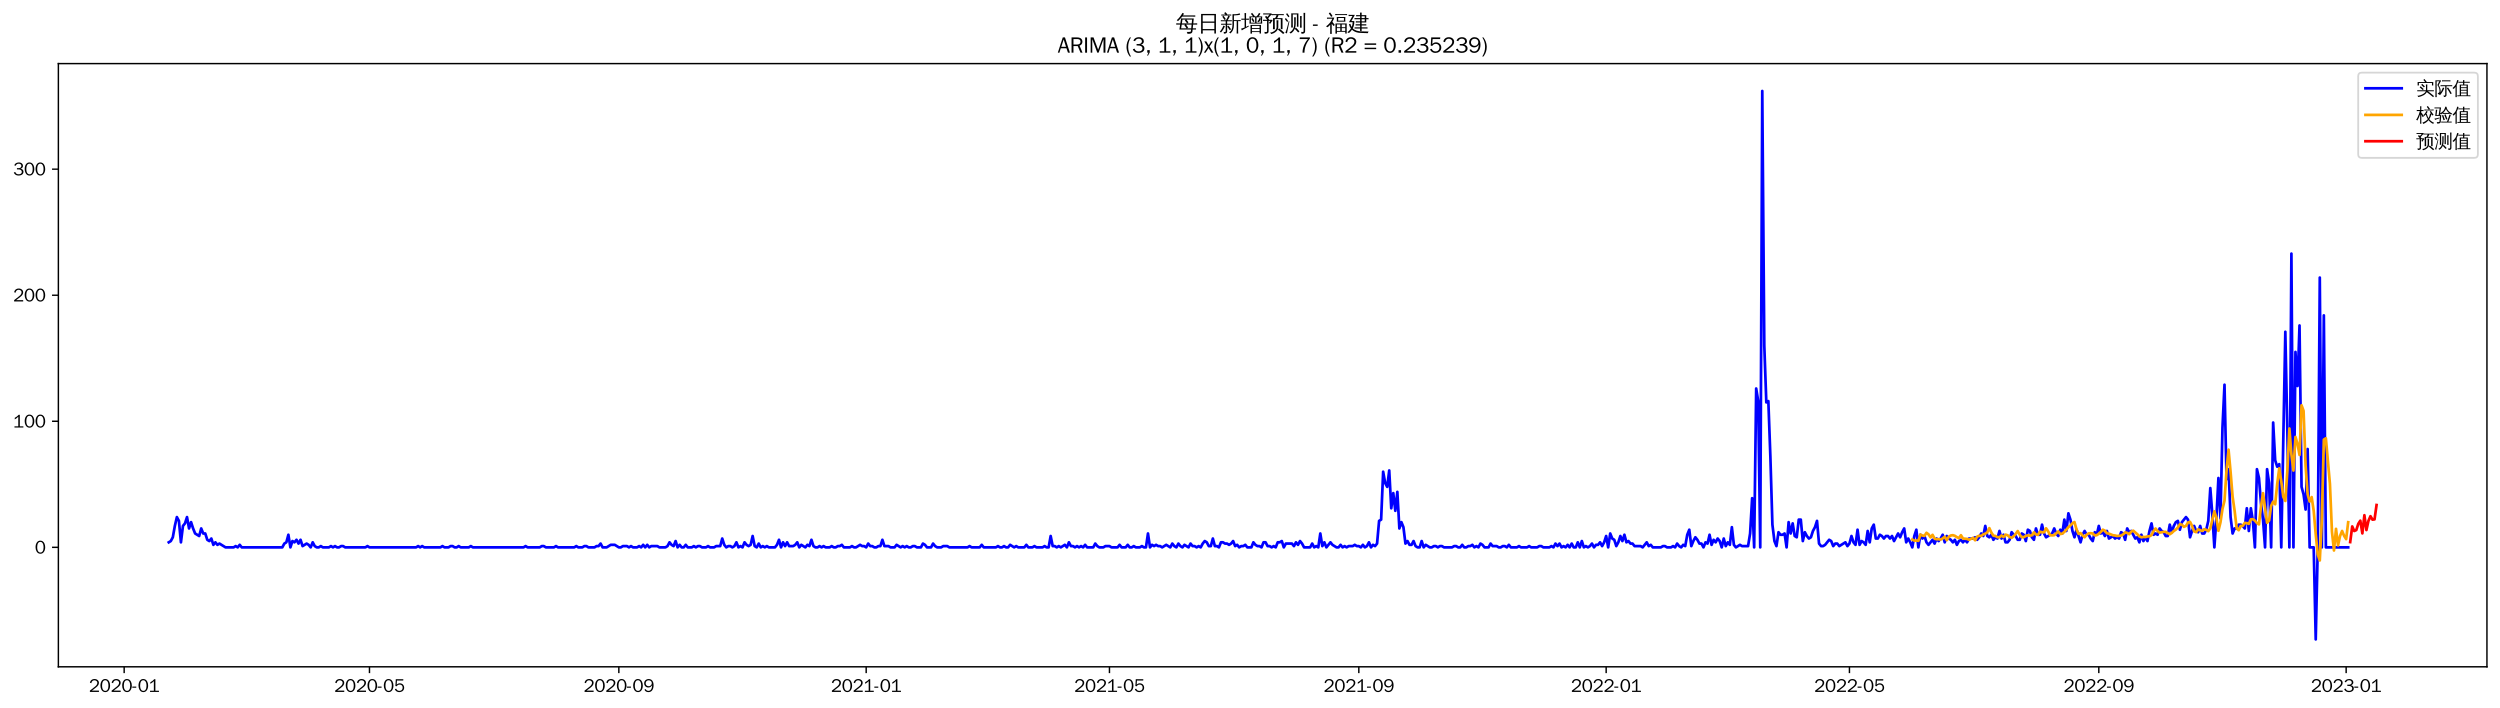 <?xml version="1.0" encoding="utf-8" standalone="no"?>
<!DOCTYPE svg PUBLIC "-//W3C//DTD SVG 1.1//EN"
  "http://www.w3.org/Graphics/SVG/1.1/DTD/svg11.dtd">
<svg xmlns:xlink="http://www.w3.org/1999/xlink" width="1378.591pt" height="390.418pt" viewBox="0 0 1378.591 390.418" xmlns="http://www.w3.org/2000/svg" version="1.1">
 <defs>
  <style type="text/css">*{stroke-linejoin: round; stroke-linecap: butt}</style>
 </defs>
 <g id="figure_1">
  <g id="patch_1">
   <path d="M 0 390.418 
L 1378.591 390.418 
L 1378.591 -0 
L 0 -0 
z
" style="fill: #ffffff"/>
  </g>
  <g id="axes_1">
   <g id="patch_2">
    <path d="M 32.191 367.701 
L 1371.391 367.701 
L 1371.391 35.061 
L 32.191 35.061 
z
" style="fill: #ffffff"/>
   </g>
   <g id="matplotlib.axis_1">
    <g id="xtick_1">
     <g id="line2d_1">
      <defs>
       <path id="m65d2f568ab" d="M 0 0 
L 0 3.5 
" style="stroke: #000000; stroke-width: 0.8"/>
      </defs>
      <g>
       <use xlink:href="#m65d2f568ab" x="68.468" y="367.701" style="stroke: #000000; stroke-width: 0.8"/>
      </g>
     </g>
     <g id="text_1">
      <!-- 2020-01 -->
      <g transform="translate(48.978 381.557)scale(0.1 -0.1)">
       <defs>
        <path id="WenQuanYiZenHei-32" d="M 3488 0 
L 369 0 
L 369 456 
L 2150 1850 
Q 2931 2463 2931 3144 
Q 2931 3619 2488 3863 
Q 2231 4013 1931 4013 
Q 1425 4013 1113 3619 
Q 894 3356 881 3013 
L 369 3169 
Q 531 3981 1213 4300 
Q 1544 4456 1950 4456 
Q 2631 4456 3088 4044 
L 3225 3888 
L 3350 3706 
Q 3481 3444 3481 3144 
Q 3481 2313 2519 1569 
L 1069 456 
L 3488 456 
L 3488 0 
z
" transform="scale(0.016)"/>
        <path id="WenQuanYiZenHei-30" d="M 3581 2175 
Q 3581 1288 3169 638 
Q 2713 -63 1938 -63 
Q 1025 -63 563 831 
Q 256 1425 256 2188 
Q 256 3188 700 3819 
Q 1138 4456 1888 4456 
Q 2863 4456 3306 3500 
Q 3581 2925 3581 2175 
z
M 3019 2100 
Q 3019 3356 2500 3806 
L 2350 3919 
Q 2144 4031 1888 4031 
Q 1100 4031 888 2956 
Q 819 2625 819 2225 
Q 819 1013 1338 569 
Q 1588 356 1938 356 
Q 2675 356 2925 1294 
Q 3019 1663 3019 2100 
z
" transform="scale(0.016)"/>
        <path id="WenQuanYiZenHei-2d" d="M 1363 1444 
L 0 1444 
L 0 1844 
L 1363 1844 
L 1363 1444 
z
" transform="scale(0.016)"/>
        <path id="WenQuanYiZenHei-31" d="M 3556 0 
L 488 0 
L 488 406 
L 1800 406 
L 1800 3725 
Q 1231 3125 588 2788 
L 588 3338 
Q 1456 3781 1931 4388 
L 2331 4388 
L 2331 406 
L 3556 406 
L 3556 0 
z
" transform="scale(0.016)"/>
       </defs>
       <use xlink:href="#WenQuanYiZenHei-32"/>
       <use xlink:href="#WenQuanYiZenHei-30" x="59.961"/>
       <use xlink:href="#WenQuanYiZenHei-32" x="119.922"/>
       <use xlink:href="#WenQuanYiZenHei-30" x="179.883"/>
       <use xlink:href="#WenQuanYiZenHei-2d" x="239.844"/>
       <use xlink:href="#WenQuanYiZenHei-30" x="269.824"/>
       <use xlink:href="#WenQuanYiZenHei-31" x="329.785"/>
      </g>
     </g>
    </g>
    <g id="xtick_2">
     <g id="line2d_2">
      <g>
       <use xlink:href="#m65d2f568ab" x="203.741" y="367.701" style="stroke: #000000; stroke-width: 0.8"/>
      </g>
     </g>
     <g id="text_2">
      <!-- 2020-05 -->
      <g transform="translate(184.251 381.557)scale(0.1 -0.1)">
       <defs>
        <path id="WenQuanYiZenHei-35" d="M 3531 1488 
Q 3531 688 2913 250 
Q 2456 -63 1844 -63 
Q 1175 -63 706 350 
Q 413 613 306 975 
L 781 1131 
Q 1000 538 1569 406 
Q 1706 369 1856 369 
Q 2550 369 2850 869 
Q 3000 1131 3000 1494 
Q 3000 2056 2581 2356 
Q 2319 2538 1969 2538 
Q 1400 2538 1031 2075 
Q 981 2013 938 1938 
L 500 2031 
L 644 4388 
L 3244 4388 
L 3200 3919 
L 1044 3919 
L 950 2500 
Q 1431 2975 2006 2975 
Q 2713 2975 3163 2475 
Q 3531 2063 3531 1488 
z
" transform="scale(0.016)"/>
       </defs>
       <use xlink:href="#WenQuanYiZenHei-32"/>
       <use xlink:href="#WenQuanYiZenHei-30" x="59.961"/>
       <use xlink:href="#WenQuanYiZenHei-32" x="119.922"/>
       <use xlink:href="#WenQuanYiZenHei-30" x="179.883"/>
       <use xlink:href="#WenQuanYiZenHei-2d" x="239.844"/>
       <use xlink:href="#WenQuanYiZenHei-30" x="269.824"/>
       <use xlink:href="#WenQuanYiZenHei-35" x="329.785"/>
      </g>
     </g>
    </g>
    <g id="xtick_3">
     <g id="line2d_3">
      <g>
       <use xlink:href="#m65d2f568ab" x="341.25" y="367.701" style="stroke: #000000; stroke-width: 0.8"/>
      </g>
     </g>
     <g id="text_3">
      <!-- 2020-09 -->
      <g transform="translate(321.76 381.557)scale(0.1 -0.1)">
       <defs>
        <path id="WenQuanYiZenHei-39" d="M 3544 2300 
Q 3544 1163 3019 513 
Q 2563 -63 1775 -63 
Q 956 -63 563 488 
Q 463 631 394 813 
L 838 975 
Q 1025 494 1550 388 
Q 1656 369 1775 369 
Q 2594 369 2900 1325 
Q 3044 1769 3038 2313 
L 3025 2313 
Q 2675 1638 1944 1544 
Q 1844 1531 1744 1531 
Q 1050 1531 625 2031 
Q 294 2419 294 2963 
Q 294 3656 813 4094 
Q 1238 4456 1819 4456 
Q 2988 4456 3381 3363 
Q 3544 2900 3544 2300 
z
M 2925 2994 
Q 2925 3563 2469 3844 
Q 2206 4006 1863 4006 
Q 1275 4006 988 3563 
Q 844 3344 825 3056 
Q 819 3006 819 2956 
Q 819 2413 1269 2131 
Q 1538 1963 1875 1963 
Q 2363 1963 2681 2350 
Q 2925 2638 2925 2994 
z
" transform="scale(0.016)"/>
       </defs>
       <use xlink:href="#WenQuanYiZenHei-32"/>
       <use xlink:href="#WenQuanYiZenHei-30" x="59.961"/>
       <use xlink:href="#WenQuanYiZenHei-32" x="119.922"/>
       <use xlink:href="#WenQuanYiZenHei-30" x="179.883"/>
       <use xlink:href="#WenQuanYiZenHei-2d" x="239.844"/>
       <use xlink:href="#WenQuanYiZenHei-30" x="269.824"/>
       <use xlink:href="#WenQuanYiZenHei-39" x="329.785"/>
      </g>
     </g>
    </g>
    <g id="xtick_4">
     <g id="line2d_4">
      <g>
       <use xlink:href="#m65d2f568ab" x="477.64" y="367.701" style="stroke: #000000; stroke-width: 0.8"/>
      </g>
     </g>
     <g id="text_4">
      <!-- 2021-01 -->
      <g transform="translate(458.151 381.557)scale(0.1 -0.1)">
       <use xlink:href="#WenQuanYiZenHei-32"/>
       <use xlink:href="#WenQuanYiZenHei-30" x="59.961"/>
       <use xlink:href="#WenQuanYiZenHei-32" x="119.922"/>
       <use xlink:href="#WenQuanYiZenHei-31" x="179.883"/>
       <use xlink:href="#WenQuanYiZenHei-2d" x="239.844"/>
       <use xlink:href="#WenQuanYiZenHei-30" x="269.824"/>
       <use xlink:href="#WenQuanYiZenHei-31" x="329.785"/>
      </g>
     </g>
    </g>
    <g id="xtick_5">
     <g id="line2d_5">
      <g>
       <use xlink:href="#m65d2f568ab" x="611.795" y="367.701" style="stroke: #000000; stroke-width: 0.8"/>
      </g>
     </g>
     <g id="text_5">
      <!-- 2021-05 -->
      <g transform="translate(592.305 381.557)scale(0.1 -0.1)">
       <use xlink:href="#WenQuanYiZenHei-32"/>
       <use xlink:href="#WenQuanYiZenHei-30" x="59.961"/>
       <use xlink:href="#WenQuanYiZenHei-32" x="119.922"/>
       <use xlink:href="#WenQuanYiZenHei-31" x="179.883"/>
       <use xlink:href="#WenQuanYiZenHei-2d" x="239.844"/>
       <use xlink:href="#WenQuanYiZenHei-30" x="269.824"/>
       <use xlink:href="#WenQuanYiZenHei-35" x="329.785"/>
      </g>
     </g>
    </g>
    <g id="xtick_6">
     <g id="line2d_6">
      <g>
       <use xlink:href="#m65d2f568ab" x="749.304" y="367.701" style="stroke: #000000; stroke-width: 0.8"/>
      </g>
     </g>
     <g id="text_6">
      <!-- 2021-09 -->
      <g transform="translate(729.814 381.557)scale(0.1 -0.1)">
       <use xlink:href="#WenQuanYiZenHei-32"/>
       <use xlink:href="#WenQuanYiZenHei-30" x="59.961"/>
       <use xlink:href="#WenQuanYiZenHei-32" x="119.922"/>
       <use xlink:href="#WenQuanYiZenHei-31" x="179.883"/>
       <use xlink:href="#WenQuanYiZenHei-2d" x="239.844"/>
       <use xlink:href="#WenQuanYiZenHei-30" x="269.824"/>
       <use xlink:href="#WenQuanYiZenHei-39" x="329.785"/>
      </g>
     </g>
    </g>
    <g id="xtick_7">
     <g id="line2d_7">
      <g>
       <use xlink:href="#m65d2f568ab" x="885.694" y="367.701" style="stroke: #000000; stroke-width: 0.8"/>
      </g>
     </g>
     <g id="text_7">
      <!-- 2022-01 -->
      <g transform="translate(866.205 381.557)scale(0.1 -0.1)">
       <use xlink:href="#WenQuanYiZenHei-32"/>
       <use xlink:href="#WenQuanYiZenHei-30" x="59.961"/>
       <use xlink:href="#WenQuanYiZenHei-32" x="119.922"/>
       <use xlink:href="#WenQuanYiZenHei-32" x="179.883"/>
       <use xlink:href="#WenQuanYiZenHei-2d" x="239.844"/>
       <use xlink:href="#WenQuanYiZenHei-30" x="269.824"/>
       <use xlink:href="#WenQuanYiZenHei-31" x="329.785"/>
      </g>
     </g>
    </g>
    <g id="xtick_8">
     <g id="line2d_8">
      <g>
       <use xlink:href="#m65d2f568ab" x="1019.849" y="367.701" style="stroke: #000000; stroke-width: 0.8"/>
      </g>
     </g>
     <g id="text_8">
      <!-- 2022-05 -->
      <g transform="translate(1000.359 381.557)scale(0.1 -0.1)">
       <use xlink:href="#WenQuanYiZenHei-32"/>
       <use xlink:href="#WenQuanYiZenHei-30" x="59.961"/>
       <use xlink:href="#WenQuanYiZenHei-32" x="119.922"/>
       <use xlink:href="#WenQuanYiZenHei-32" x="179.883"/>
       <use xlink:href="#WenQuanYiZenHei-2d" x="239.844"/>
       <use xlink:href="#WenQuanYiZenHei-30" x="269.824"/>
       <use xlink:href="#WenQuanYiZenHei-35" x="329.785"/>
      </g>
     </g>
    </g>
    <g id="xtick_9">
     <g id="line2d_9">
      <g>
       <use xlink:href="#m65d2f568ab" x="1157.358" y="367.701" style="stroke: #000000; stroke-width: 0.8"/>
      </g>
     </g>
     <g id="text_9">
      <!-- 2022-09 -->
      <g transform="translate(1137.868 381.557)scale(0.1 -0.1)">
       <use xlink:href="#WenQuanYiZenHei-32"/>
       <use xlink:href="#WenQuanYiZenHei-30" x="59.961"/>
       <use xlink:href="#WenQuanYiZenHei-32" x="119.922"/>
       <use xlink:href="#WenQuanYiZenHei-32" x="179.883"/>
       <use xlink:href="#WenQuanYiZenHei-2d" x="239.844"/>
       <use xlink:href="#WenQuanYiZenHei-30" x="269.824"/>
       <use xlink:href="#WenQuanYiZenHei-39" x="329.785"/>
      </g>
     </g>
    </g>
    <g id="xtick_10">
     <g id="line2d_10">
      <g>
       <use xlink:href="#m65d2f568ab" x="1293.749" y="367.701" style="stroke: #000000; stroke-width: 0.8"/>
      </g>
     </g>
     <g id="text_10">
      <!-- 2023-01 -->
      <g transform="translate(1274.259 381.557)scale(0.1 -0.1)">
       <defs>
        <path id="WenQuanYiZenHei-33" d="M 3588 1231 
Q 3588 494 2875 144 
Q 2450 -63 1925 -63 
Q 1044 -63 556 488 
Q 356 706 256 1000 
L 769 1169 
Q 994 375 1913 375 
Q 2631 375 2900 788 
Q 3019 975 3019 1231 
Q 3019 1638 2638 1881 
Q 2325 2081 1613 2069 
L 1338 2069 
L 1338 2494 
Q 1969 2494 2094 2506 
Q 2325 2544 2463 2613 
Q 2763 2756 2844 3100 
Q 2863 3169 2863 3244 
Q 2863 3744 2381 3944 
L 2163 4006 
Q 2056 4025 1931 4025 
Q 1388 4025 1075 3631 
Q 969 3488 906 3313 
L 419 3456 
Q 675 4150 1400 4369 
Q 1669 4456 1975 4456 
Q 2694 4456 3106 4050 
Q 3419 3744 3419 3275 
Q 3419 2813 3025 2513 
Q 2825 2356 2575 2319 
L 2575 2306 
Q 3181 2213 3450 1769 
Q 3588 1525 3588 1231 
z
" transform="scale(0.016)"/>
       </defs>
       <use xlink:href="#WenQuanYiZenHei-32"/>
       <use xlink:href="#WenQuanYiZenHei-30" x="59.961"/>
       <use xlink:href="#WenQuanYiZenHei-32" x="119.922"/>
       <use xlink:href="#WenQuanYiZenHei-33" x="179.883"/>
       <use xlink:href="#WenQuanYiZenHei-2d" x="239.844"/>
       <use xlink:href="#WenQuanYiZenHei-30" x="269.824"/>
       <use xlink:href="#WenQuanYiZenHei-31" x="329.785"/>
      </g>
     </g>
    </g>
   </g>
   <g id="matplotlib.axis_2">
    <g id="ytick_1">
     <g id="line2d_11">
      <defs>
       <path id="m657e021663" d="M 0 0 
L -3.5 0 
" style="stroke: #000000; stroke-width: 0.8"/>
      </defs>
      <g>
       <use xlink:href="#m657e021663" x="32.191" y="301.833" style="stroke: #000000; stroke-width: 0.8"/>
      </g>
     </g>
     <g id="text_11">
      <!-- 0 -->
      <g transform="translate(19.194 305.262)scale(0.1 -0.1)">
       <use xlink:href="#WenQuanYiZenHei-30"/>
      </g>
     </g>
    </g>
    <g id="ytick_2">
     <g id="line2d_12">
      <g>
       <use xlink:href="#m657e021663" x="32.191" y="232.316" style="stroke: #000000; stroke-width: 0.8"/>
      </g>
     </g>
     <g id="text_12">
      <!-- 100 -->
      <g transform="translate(7.2 235.744)scale(0.1 -0.1)">
       <use xlink:href="#WenQuanYiZenHei-31"/>
       <use xlink:href="#WenQuanYiZenHei-30" x="59.961"/>
       <use xlink:href="#WenQuanYiZenHei-30" x="119.922"/>
      </g>
     </g>
    </g>
    <g id="ytick_3">
     <g id="line2d_13">
      <g>
       <use xlink:href="#m657e021663" x="32.191" y="162.799" style="stroke: #000000; stroke-width: 0.8"/>
      </g>
     </g>
     <g id="text_13">
      <!-- 200 -->
      <g transform="translate(7.2 166.227)scale(0.1 -0.1)">
       <use xlink:href="#WenQuanYiZenHei-32"/>
       <use xlink:href="#WenQuanYiZenHei-30" x="59.961"/>
       <use xlink:href="#WenQuanYiZenHei-30" x="119.922"/>
      </g>
     </g>
    </g>
    <g id="ytick_4">
     <g id="line2d_14">
      <g>
       <use xlink:href="#m657e021663" x="32.191" y="93.282" style="stroke: #000000; stroke-width: 0.8"/>
      </g>
     </g>
     <g id="text_14">
      <!-- 300 -->
      <g transform="translate(7.2 96.71)scale(0.1 -0.1)">
       <use xlink:href="#WenQuanYiZenHei-33"/>
       <use xlink:href="#WenQuanYiZenHei-30" x="59.961"/>
       <use xlink:href="#WenQuanYiZenHei-30" x="119.922"/>
      </g>
     </g>
    </g>
   </g>
   <g id="line2d_15">
    <path d="M 93.063 299.053 
L 94.181 298.358 
L 95.299 296.272 
L 96.417 290.015 
L 97.535 285.149 
L 98.653 287.235 
L 99.771 299.053 
L 100.889 290.015 
L 102.007 288.625 
L 103.125 285.149 
L 104.243 291.406 
L 105.361 287.93 
L 106.479 291.406 
L 107.597 294.187 
L 109.833 295.577 
L 110.951 291.406 
L 112.069 294.187 
L 113.187 294.187 
L 114.305 297.662 
L 115.422 298.358 
L 116.54 296.967 
L 117.658 300.443 
L 118.776 299.053 
L 119.894 300.443 
L 121.012 299.748 
L 124.366 301.833 
L 128.838 301.833 
L 129.956 301.138 
L 131.074 301.833 
L 132.192 300.443 
L 133.31 301.833 
L 155.669 301.833 
L 156.787 299.748 
L 157.905 299.053 
L 159.023 294.882 
L 160.141 301.833 
L 161.259 298.358 
L 162.377 299.053 
L 163.495 297.662 
L 164.613 299.748 
L 165.731 297.662 
L 166.848 301.138 
L 169.084 299.748 
L 170.202 300.443 
L 171.32 301.833 
L 172.438 299.053 
L 173.556 301.138 
L 174.674 301.833 
L 175.792 301.833 
L 176.91 301.138 
L 178.028 301.833 
L 181.382 301.833 
L 182.5 301.138 
L 183.618 301.833 
L 184.736 301.138 
L 185.854 301.833 
L 186.972 301.833 
L 188.09 301.138 
L 189.208 301.138 
L 190.326 301.833 
L 201.505 301.833 
L 202.623 301.138 
L 203.741 301.833 
L 229.454 301.833 
L 230.572 301.138 
L 231.69 301.833 
L 232.808 301.138 
L 233.926 301.833 
L 242.87 301.833 
L 243.987 301.138 
L 245.105 301.833 
L 247.341 301.833 
L 248.459 301.138 
L 249.577 301.138 
L 250.695 301.833 
L 251.813 301.833 
L 252.931 301.138 
L 254.049 301.833 
L 258.521 301.833 
L 259.639 301.138 
L 260.757 301.833 
L 288.706 301.833 
L 289.824 301.138 
L 290.942 301.833 
L 297.649 301.833 
L 298.767 301.138 
L 299.885 301.138 
L 301.003 301.833 
L 305.475 301.833 
L 306.593 301.138 
L 307.711 301.833 
L 316.655 301.833 
L 317.773 301.138 
L 318.891 301.833 
L 321.126 301.833 
L 322.244 301.138 
L 323.362 301.138 
L 324.48 301.833 
L 327.834 301.833 
L 328.952 301.138 
L 330.07 301.138 
L 331.188 299.748 
L 332.306 301.833 
L 334.542 301.833 
L 336.778 300.443 
L 339.014 300.443 
L 341.25 301.833 
L 342.368 301.833 
L 343.486 301.138 
L 345.722 301.138 
L 346.839 301.833 
L 347.957 301.138 
L 349.075 301.833 
L 351.311 301.833 
L 352.429 301.138 
L 353.547 301.833 
L 354.665 300.443 
L 355.783 301.833 
L 356.901 300.443 
L 358.019 301.833 
L 359.137 301.138 
L 362.491 301.138 
L 363.609 301.833 
L 366.963 301.833 
L 368.081 301.138 
L 369.199 299.053 
L 370.317 300.443 
L 371.435 301.138 
L 372.552 298.358 
L 373.67 301.833 
L 374.788 300.443 
L 375.906 301.833 
L 377.024 301.833 
L 378.142 300.443 
L 379.26 301.833 
L 381.496 301.833 
L 382.614 301.138 
L 383.732 301.833 
L 384.85 301.138 
L 385.968 301.138 
L 387.086 301.833 
L 389.322 301.833 
L 390.44 301.138 
L 391.558 301.833 
L 393.794 301.833 
L 394.912 301.138 
L 397.147 301.138 
L 398.265 296.967 
L 399.383 300.443 
L 400.501 301.833 
L 401.619 301.138 
L 402.737 301.138 
L 403.855 301.833 
L 404.973 301.138 
L 406.091 299.053 
L 407.209 301.833 
L 408.327 301.138 
L 409.445 301.833 
L 410.563 299.053 
L 411.681 300.443 
L 412.799 301.138 
L 413.917 300.443 
L 415.035 295.577 
L 416.153 301.138 
L 417.271 301.833 
L 418.389 299.748 
L 419.507 301.833 
L 420.625 301.138 
L 421.743 301.833 
L 422.86 301.138 
L 423.978 301.833 
L 427.332 301.833 
L 428.45 300.443 
L 429.568 297.662 
L 430.686 301.833 
L 431.804 299.053 
L 432.922 301.138 
L 434.04 299.053 
L 435.158 301.138 
L 437.394 301.138 
L 438.512 300.443 
L 439.63 299.053 
L 440.748 301.833 
L 441.866 300.443 
L 444.102 301.833 
L 445.22 300.443 
L 446.338 301.138 
L 447.456 297.662 
L 448.573 301.138 
L 449.691 301.833 
L 450.809 301.833 
L 451.927 301.138 
L 453.045 301.833 
L 454.163 301.138 
L 455.281 301.833 
L 457.517 301.833 
L 458.635 301.138 
L 459.753 301.833 
L 460.871 301.833 
L 461.989 301.138 
L 463.107 301.138 
L 464.225 300.443 
L 465.343 301.833 
L 468.697 301.833 
L 469.815 301.138 
L 470.933 301.833 
L 472.051 301.833 
L 474.286 300.443 
L 475.404 301.138 
L 476.522 301.138 
L 477.64 301.833 
L 478.758 299.748 
L 479.876 301.138 
L 480.994 301.138 
L 482.112 301.833 
L 483.23 301.833 
L 484.348 301.138 
L 485.466 301.138 
L 486.584 297.662 
L 487.702 301.138 
L 489.938 301.138 
L 491.056 301.833 
L 493.292 301.833 
L 494.41 300.443 
L 496.646 301.833 
L 497.764 301.138 
L 498.882 301.833 
L 499.999 301.138 
L 501.117 301.833 
L 502.235 301.833 
L 503.353 301.138 
L 504.471 301.138 
L 505.589 301.833 
L 507.825 301.833 
L 508.943 299.748 
L 510.061 300.443 
L 511.179 301.833 
L 513.415 301.833 
L 514.533 299.748 
L 515.651 301.138 
L 516.769 301.833 
L 519.005 301.833 
L 520.123 301.138 
L 522.359 301.138 
L 523.477 301.833 
L 533.538 301.833 
L 534.656 301.138 
L 535.774 301.833 
L 540.246 301.833 
L 541.364 300.443 
L 542.482 301.833 
L 549.19 301.833 
L 550.308 301.138 
L 551.425 301.833 
L 552.543 301.833 
L 553.661 301.138 
L 554.779 301.833 
L 555.897 301.833 
L 557.015 300.443 
L 559.251 301.833 
L 560.369 301.138 
L 561.487 301.833 
L 564.841 301.833 
L 565.959 300.443 
L 567.077 301.833 
L 569.313 301.833 
L 570.431 301.138 
L 571.549 301.833 
L 574.903 301.833 
L 576.021 301.138 
L 577.138 301.833 
L 578.256 301.833 
L 579.374 295.577 
L 580.492 301.138 
L 581.61 301.138 
L 582.728 301.833 
L 583.846 301.138 
L 584.964 301.833 
L 587.2 300.443 
L 588.318 301.833 
L 589.436 299.053 
L 590.554 301.138 
L 591.672 301.138 
L 592.79 301.833 
L 593.908 301.138 
L 595.026 301.833 
L 596.144 301.138 
L 597.262 301.833 
L 598.38 300.443 
L 599.498 301.833 
L 602.851 301.833 
L 603.969 299.748 
L 605.087 301.138 
L 606.205 301.833 
L 608.441 301.833 
L 609.559 301.138 
L 611.795 301.138 
L 612.913 301.833 
L 616.267 301.833 
L 617.385 300.443 
L 618.503 301.833 
L 620.739 301.833 
L 621.857 300.443 
L 622.975 301.833 
L 624.093 301.833 
L 625.211 301.138 
L 626.329 301.833 
L 628.564 301.833 
L 629.682 301.138 
L 630.8 301.833 
L 631.918 301.833 
L 633.036 294.187 
L 634.154 301.833 
L 635.272 300.443 
L 636.39 301.138 
L 637.508 300.443 
L 638.626 301.138 
L 639.744 301.138 
L 640.862 301.833 
L 643.098 300.443 
L 645.334 301.833 
L 646.452 299.748 
L 647.57 301.138 
L 648.688 301.833 
L 649.806 299.748 
L 650.924 301.138 
L 652.042 301.833 
L 653.16 300.443 
L 655.395 301.833 
L 656.513 299.748 
L 657.631 301.138 
L 658.749 301.138 
L 659.867 301.833 
L 660.985 301.138 
L 662.103 301.833 
L 663.221 299.748 
L 664.339 298.358 
L 665.457 299.053 
L 666.575 301.138 
L 667.693 301.138 
L 668.811 296.967 
L 669.929 301.138 
L 671.047 301.138 
L 672.165 301.833 
L 673.283 299.053 
L 674.401 299.053 
L 675.519 299.748 
L 676.637 299.748 
L 677.755 300.443 
L 678.873 299.748 
L 679.99 298.358 
L 681.108 301.138 
L 682.226 300.443 
L 683.344 301.833 
L 684.462 301.138 
L 685.58 301.138 
L 686.698 300.443 
L 687.816 301.833 
L 690.052 301.833 
L 691.17 299.053 
L 692.288 300.443 
L 693.406 301.138 
L 694.524 301.138 
L 695.642 301.833 
L 696.76 299.053 
L 697.878 299.053 
L 698.996 301.138 
L 700.114 301.138 
L 701.232 301.833 
L 702.35 301.138 
L 703.468 301.833 
L 704.586 299.053 
L 705.703 299.053 
L 706.821 298.358 
L 707.939 301.833 
L 709.057 299.748 
L 712.411 299.748 
L 713.529 301.138 
L 714.647 299.053 
L 715.765 300.443 
L 716.883 298.358 
L 718.001 299.748 
L 719.119 301.833 
L 722.473 301.833 
L 723.591 299.748 
L 724.709 301.833 
L 725.827 301.138 
L 726.945 301.833 
L 728.063 294.187 
L 729.181 301.138 
L 730.299 299.053 
L 731.416 301.833 
L 733.652 299.053 
L 734.77 300.443 
L 737.006 301.833 
L 738.124 301.833 
L 739.242 300.443 
L 740.36 301.833 
L 741.478 301.138 
L 742.596 301.833 
L 743.714 301.138 
L 745.95 301.138 
L 747.068 300.443 
L 748.186 301.138 
L 749.304 301.138 
L 750.422 301.833 
L 751.54 300.443 
L 752.658 301.833 
L 753.776 301.138 
L 754.894 299.053 
L 756.012 301.833 
L 757.129 300.443 
L 758.247 301.138 
L 759.365 299.748 
L 760.483 287.235 
L 761.601 286.54 
L 762.719 260.123 
L 763.837 266.38 
L 764.955 268.465 
L 766.073 259.428 
L 767.191 280.283 
L 768.309 271.941 
L 769.427 281.673 
L 770.545 271.246 
L 771.663 291.406 
L 772.781 287.93 
L 773.899 290.711 
L 775.017 299.748 
L 776.135 298.358 
L 777.253 300.443 
L 778.371 300.443 
L 779.489 298.358 
L 780.607 301.138 
L 781.725 301.833 
L 782.842 301.833 
L 783.96 298.358 
L 785.078 301.833 
L 786.196 300.443 
L 788.432 301.833 
L 789.55 301.833 
L 790.668 301.138 
L 791.786 301.138 
L 792.904 301.833 
L 794.022 301.138 
L 795.14 301.138 
L 796.258 301.833 
L 800.73 301.833 
L 801.848 301.138 
L 802.966 301.138 
L 804.084 301.833 
L 805.202 301.833 
L 806.32 300.443 
L 807.438 301.833 
L 808.555 301.833 
L 809.673 301.138 
L 810.791 301.138 
L 811.909 300.443 
L 813.027 301.833 
L 814.145 301.138 
L 815.263 301.833 
L 816.381 299.748 
L 817.499 300.443 
L 818.617 301.833 
L 820.853 301.833 
L 821.971 299.748 
L 823.089 301.138 
L 825.325 301.138 
L 826.443 301.833 
L 827.561 301.833 
L 828.679 301.138 
L 829.797 301.138 
L 830.915 301.833 
L 832.033 300.443 
L 833.151 301.833 
L 836.504 301.833 
L 837.622 301.138 
L 838.74 301.833 
L 842.094 301.833 
L 843.212 301.138 
L 844.33 301.833 
L 847.684 301.833 
L 848.802 301.138 
L 849.92 301.138 
L 851.038 301.833 
L 854.392 301.833 
L 855.51 301.138 
L 856.628 301.833 
L 857.746 299.748 
L 858.864 301.138 
L 859.981 299.748 
L 861.099 301.833 
L 862.217 301.138 
L 863.335 301.833 
L 864.453 300.443 
L 865.571 301.833 
L 866.689 299.748 
L 867.807 301.833 
L 868.925 301.833 
L 870.043 299.053 
L 871.161 301.833 
L 872.279 298.358 
L 873.397 301.833 
L 874.515 301.138 
L 875.633 301.833 
L 876.751 301.138 
L 877.869 299.748 
L 878.987 301.833 
L 880.105 300.443 
L 881.223 300.443 
L 882.341 299.053 
L 883.459 301.138 
L 884.577 299.053 
L 885.694 295.577 
L 886.812 301.833 
L 887.93 294.187 
L 889.048 296.967 
L 890.166 297.662 
L 891.284 301.138 
L 892.402 299.053 
L 893.52 295.577 
L 894.638 298.358 
L 895.756 294.882 
L 896.874 299.053 
L 897.992 298.358 
L 899.11 299.748 
L 900.228 299.748 
L 901.346 301.138 
L 904.7 301.138 
L 905.818 301.833 
L 908.054 299.053 
L 909.172 301.138 
L 910.289 300.443 
L 911.407 301.833 
L 915.879 301.833 
L 916.997 301.138 
L 918.115 301.138 
L 919.233 301.833 
L 921.469 301.833 
L 922.587 301.138 
L 923.705 301.833 
L 924.823 299.748 
L 925.941 301.138 
L 927.059 301.833 
L 928.177 300.443 
L 929.295 301.138 
L 930.413 294.882 
L 931.531 292.101 
L 932.649 301.138 
L 933.767 298.358 
L 934.885 296.272 
L 936.002 297.662 
L 937.12 299.748 
L 938.238 299.748 
L 939.356 301.833 
L 940.474 299.053 
L 941.592 299.748 
L 942.71 294.882 
L 943.828 300.443 
L 944.946 297.662 
L 946.064 299.053 
L 947.182 296.967 
L 948.3 298.358 
L 949.418 301.833 
L 950.536 296.967 
L 951.654 301.138 
L 952.772 299.053 
L 953.89 300.443 
L 955.008 290.711 
L 956.126 300.443 
L 957.244 301.833 
L 959.48 300.443 
L 960.598 301.138 
L 963.951 301.138 
L 965.069 294.187 
L 966.187 274.722 
L 967.305 301.833 
L 968.423 214.242 
L 969.541 221.193 
L 970.659 301.833 
L 971.777 50.181 
L 972.895 190.606 
L 974.013 221.889 
L 975.131 221.193 
L 976.249 251.781 
L 977.367 289.32 
L 978.485 298.358 
L 979.603 301.138 
L 980.721 293.491 
L 981.839 294.882 
L 982.957 294.882 
L 984.075 294.187 
L 985.193 301.833 
L 986.311 287.93 
L 987.428 294.187 
L 988.546 288.625 
L 989.664 295.577 
L 990.782 296.272 
L 991.9 286.54 
L 993.018 286.54 
L 994.136 298.358 
L 995.254 293.491 
L 996.372 295.577 
L 997.49 296.967 
L 998.608 296.272 
L 999.726 292.796 
L 1000.844 290.711 
L 1001.962 287.235 
L 1003.08 299.748 
L 1004.198 301.138 
L 1005.316 301.138 
L 1006.434 300.443 
L 1008.67 297.662 
L 1009.788 298.358 
L 1010.906 301.138 
L 1012.024 299.748 
L 1013.141 299.748 
L 1014.259 301.138 
L 1017.613 299.053 
L 1018.731 301.138 
L 1019.849 299.748 
L 1020.967 295.577 
L 1022.085 299.053 
L 1023.203 300.443 
L 1024.321 292.101 
L 1025.439 300.443 
L 1026.557 298.358 
L 1027.675 299.053 
L 1028.793 300.443 
L 1029.911 292.796 
L 1031.029 299.053 
L 1032.147 291.406 
L 1033.265 289.32 
L 1034.383 296.967 
L 1035.501 296.967 
L 1036.619 294.882 
L 1037.737 295.577 
L 1038.854 296.967 
L 1039.972 295.577 
L 1041.09 295.577 
L 1042.208 296.967 
L 1043.326 295.577 
L 1044.444 298.358 
L 1046.68 294.187 
L 1047.798 296.272 
L 1048.916 293.491 
L 1050.034 291.406 
L 1051.152 299.053 
L 1052.27 296.967 
L 1053.388 299.053 
L 1054.506 301.833 
L 1055.624 295.577 
L 1056.742 292.101 
L 1057.86 301.833 
L 1058.978 294.882 
L 1060.096 296.967 
L 1061.214 295.577 
L 1062.332 299.053 
L 1063.45 300.443 
L 1065.685 297.662 
L 1066.803 299.748 
L 1067.921 296.967 
L 1069.039 298.358 
L 1070.157 296.967 
L 1071.275 294.882 
L 1072.393 299.053 
L 1073.511 295.577 
L 1074.629 296.967 
L 1075.747 297.662 
L 1076.865 299.053 
L 1077.983 297.662 
L 1079.101 300.443 
L 1080.219 298.358 
L 1081.337 297.662 
L 1082.455 299.053 
L 1083.573 297.662 
L 1084.691 299.053 
L 1085.809 296.967 
L 1088.045 296.967 
L 1089.163 296.272 
L 1090.28 297.662 
L 1091.398 296.272 
L 1092.516 294.187 
L 1093.634 295.577 
L 1094.752 290.015 
L 1095.87 295.577 
L 1096.988 296.272 
L 1098.106 294.882 
L 1099.224 297.662 
L 1100.342 296.272 
L 1101.46 296.967 
L 1102.578 292.796 
L 1103.696 296.967 
L 1104.814 294.882 
L 1105.932 299.053 
L 1107.05 299.053 
L 1108.168 297.662 
L 1109.286 293.491 
L 1110.404 294.882 
L 1111.522 295.577 
L 1112.64 297.662 
L 1113.758 297.662 
L 1114.876 294.187 
L 1115.993 294.882 
L 1117.111 298.358 
L 1118.229 292.101 
L 1119.347 292.796 
L 1120.465 296.272 
L 1121.583 297.662 
L 1122.701 291.406 
L 1123.819 294.882 
L 1124.937 294.882 
L 1126.055 289.32 
L 1127.173 294.187 
L 1128.291 296.272 
L 1131.645 294.187 
L 1132.763 291.406 
L 1133.881 294.187 
L 1134.999 295.577 
L 1136.117 292.101 
L 1137.235 294.187 
L 1138.353 286.54 
L 1139.471 292.796 
L 1140.589 283.064 
L 1141.706 286.54 
L 1142.824 292.796 
L 1143.942 296.272 
L 1145.06 292.101 
L 1147.296 299.053 
L 1148.414 294.882 
L 1149.532 292.796 
L 1150.65 294.882 
L 1151.768 294.882 
L 1152.886 296.967 
L 1154.004 298.358 
L 1155.122 293.491 
L 1156.24 294.882 
L 1157.358 290.015 
L 1158.476 294.187 
L 1159.594 293.491 
L 1160.712 295.577 
L 1161.83 292.796 
L 1162.948 296.967 
L 1165.184 295.577 
L 1166.302 296.967 
L 1167.419 296.272 
L 1168.537 296.967 
L 1169.655 293.491 
L 1170.773 294.187 
L 1171.891 297.662 
L 1173.009 291.406 
L 1174.127 293.491 
L 1175.245 292.796 
L 1177.481 296.967 
L 1178.599 296.272 
L 1179.717 299.053 
L 1180.835 294.882 
L 1181.953 298.358 
L 1183.071 296.272 
L 1184.189 298.358 
L 1185.307 292.796 
L 1186.425 288.625 
L 1187.543 294.882 
L 1188.661 294.187 
L 1189.779 294.882 
L 1190.897 291.406 
L 1192.015 292.796 
L 1193.132 293.491 
L 1194.25 295.577 
L 1195.368 295.577 
L 1196.486 289.32 
L 1197.604 293.491 
L 1198.722 290.015 
L 1199.84 287.93 
L 1200.958 287.235 
L 1202.076 292.101 
L 1203.194 287.93 
L 1205.43 285.149 
L 1206.548 286.54 
L 1207.666 296.272 
L 1208.784 292.796 
L 1209.902 290.015 
L 1211.02 292.796 
L 1212.138 293.491 
L 1213.256 290.015 
L 1214.374 294.187 
L 1215.492 294.187 
L 1216.61 292.101 
L 1217.728 287.235 
L 1218.845 269.16 
L 1219.963 283.759 
L 1221.081 301.833 
L 1222.199 285.844 
L 1223.317 263.599 
L 1224.435 285.844 
L 1225.553 235.792 
L 1226.671 212.156 
L 1227.789 264.294 
L 1228.907 258.733 
L 1230.025 285.149 
L 1231.143 294.187 
L 1232.261 291.406 
L 1233.379 291.406 
L 1234.497 289.32 
L 1235.615 289.32 
L 1236.733 290.015 
L 1237.851 291.406 
L 1238.969 280.283 
L 1240.087 292.796 
L 1241.205 280.283 
L 1242.323 287.235 
L 1243.441 301.833 
L 1244.558 258.733 
L 1245.676 263.599 
L 1246.794 277.502 
L 1247.912 286.54 
L 1249.03 301.833 
L 1250.148 258.733 
L 1251.266 266.38 
L 1252.384 301.833 
L 1253.502 233.011 
L 1254.62 253.867 
L 1255.738 257.342 
L 1256.856 255.952 
L 1257.974 301.833 
L 1260.21 182.959 
L 1261.328 237.878 
L 1262.446 301.833 
L 1263.564 139.858 
L 1264.682 301.833 
L 1265.8 194.082 
L 1266.918 212.851 
L 1268.036 179.483 
L 1269.154 268.465 
L 1270.271 272.636 
L 1271.389 280.978 
L 1272.507 247.61 
L 1273.625 301.833 
L 1275.861 301.833 
L 1276.979 352.581 
L 1278.097 301.833 
L 1279.215 153.067 
L 1280.333 301.833 
L 1281.451 173.922 
L 1282.569 301.833 
L 1294.867 301.833 
L 1294.867 301.833 
" clip-path="url(#p1ed2fec629)" style="fill: none; stroke: #0000ff; stroke-width: 1.5; stroke-linecap: square"/>
   </g>
   <g id="line2d_16">
    <path d="M 1054.506 297.533 
L 1055.624 298.121 
L 1056.742 298.066 
L 1057.86 298.238 
L 1058.978 294.779 
L 1060.096 295.308 
L 1061.214 295.497 
L 1062.332 293.81 
L 1063.45 294.655 
L 1064.567 296.3 
L 1065.685 294.936 
L 1066.803 297.002 
L 1067.921 297.385 
L 1069.039 297.317 
L 1070.157 297.544 
L 1071.275 296.892 
L 1072.393 295.983 
L 1073.511 297.867 
L 1074.629 295.996 
L 1075.747 295.286 
L 1076.865 295.123 
L 1077.983 295.47 
L 1079.101 296.221 
L 1080.219 296.732 
L 1081.337 295.133 
L 1082.455 296.979 
L 1084.691 297.163 
L 1085.809 297.656 
L 1088.045 296.589 
L 1089.163 297.926 
L 1090.28 295.915 
L 1091.398 295.411 
L 1092.516 295.521 
L 1093.634 294.705 
L 1094.752 294.273 
L 1095.87 293.542 
L 1096.988 291.232 
L 1098.106 293.692 
L 1099.224 295.385 
L 1100.342 295.567 
L 1101.46 296.226 
L 1102.578 296.304 
L 1103.696 295.287 
L 1104.814 296.098 
L 1105.932 294.82 
L 1107.05 295.167 
L 1108.168 296.112 
L 1109.286 296.57 
L 1110.404 295.752 
L 1111.522 294.402 
L 1112.64 292.849 
L 1113.758 294.901 
L 1114.876 296.226 
L 1115.993 296.221 
L 1117.111 295.525 
L 1118.229 295.215 
L 1119.347 295.374 
L 1120.465 295.172 
L 1121.583 293.543 
L 1122.701 294.773 
L 1123.819 294.908 
L 1124.937 293.182 
L 1126.055 293.511 
L 1127.173 293.539 
L 1128.291 291.329 
L 1129.409 292.987 
L 1130.527 295.126 
L 1131.645 295.222 
L 1132.763 295.117 
L 1134.999 293.06 
L 1136.117 294.501 
L 1137.235 294.244 
L 1138.353 293.305 
L 1139.471 292.1 
L 1140.589 290.668 
L 1141.706 289.75 
L 1142.824 288.55 
L 1143.942 287.898 
L 1145.06 291.909 
L 1146.178 294.335 
L 1147.296 293.951 
L 1148.414 295.285 
L 1149.532 296.268 
L 1150.65 294.866 
L 1151.768 294.113 
L 1152.886 294.01 
L 1154.004 294.201 
L 1155.122 295.248 
L 1156.24 295.093 
L 1157.358 294.339 
L 1158.476 293.3 
L 1159.594 292.104 
L 1160.712 292.609 
L 1161.83 294.092 
L 1162.948 294.272 
L 1165.184 295.17 
L 1166.302 295.284 
L 1167.419 295.581 
L 1169.655 295.335 
L 1170.773 294.697 
L 1171.891 293.593 
L 1173.009 293.854 
L 1174.127 294.567 
L 1175.245 293.138 
L 1176.363 292.641 
L 1178.599 294.6 
L 1179.717 295.679 
L 1180.835 296.317 
L 1181.953 296.066 
L 1183.071 296.161 
L 1184.189 295.796 
L 1185.307 295.737 
L 1186.425 295.06 
L 1187.543 292.903 
L 1188.661 291.446 
L 1189.779 292.784 
L 1190.897 293.73 
L 1193.132 293.273 
L 1194.25 293.275 
L 1196.486 294.612 
L 1197.604 293.869 
L 1198.722 292.802 
L 1199.84 292.052 
L 1200.958 290.869 
L 1202.076 289.072 
L 1203.194 289.32 
L 1204.312 290.521 
L 1205.43 289.978 
L 1206.548 288.1 
L 1207.666 287.815 
L 1208.784 289.998 
L 1209.902 293.009 
L 1211.02 293.45 
L 1212.138 291.923 
L 1214.374 292.789 
L 1215.492 291.829 
L 1216.61 292.164 
L 1217.728 292.904 
L 1218.845 291.407 
L 1221.081 281.978 
L 1222.199 285.499 
L 1223.317 292.687 
L 1224.435 288.096 
L 1225.553 280.662 
L 1226.671 276.076 
L 1227.789 259.497 
L 1228.907 247.976 
L 1230.025 260.229 
L 1231.143 273.938 
L 1232.261 281.744 
L 1233.379 291.294 
L 1234.497 292.37 
L 1235.615 290.026 
L 1236.733 289.936 
L 1237.851 288.328 
L 1238.969 288.505 
L 1240.087 288.843 
L 1241.205 286.397 
L 1242.323 286.281 
L 1243.441 287.095 
L 1244.558 288.407 
L 1245.676 289.17 
L 1246.794 279.189 
L 1247.912 271.954 
L 1250.148 288.293 
L 1251.266 287.013 
L 1252.384 278.973 
L 1253.502 276.625 
L 1254.62 278.063 
L 1255.738 266.897 
L 1256.856 258.251 
L 1257.974 265.39 
L 1259.092 273.954 
L 1260.21 276.24 
L 1261.328 259.696 
L 1262.446 236.299 
L 1263.564 250.577 
L 1264.682 259.464 
L 1265.8 240.939 
L 1266.918 244.692 
L 1268.036 250.872 
L 1269.154 223.501 
L 1270.271 226.566 
L 1271.389 256.703 
L 1272.507 272.501 
L 1273.625 276.57 
L 1274.743 274.122 
L 1275.861 281.766 
L 1276.979 294.636 
L 1278.097 305.709 
L 1279.215 309.043 
L 1280.333 286.869 
L 1281.451 242.416 
L 1282.569 241.701 
L 1284.805 266.818 
L 1285.923 293.164 
L 1287.041 303.559 
L 1288.159 291.63 
L 1289.277 300.754 
L 1290.395 295.55 
L 1291.513 292.792 
L 1292.631 295.495 
L 1293.749 297.297 
L 1294.867 287.98 
L 1294.867 287.98 
" clip-path="url(#p1ed2fec629)" style="fill: none; stroke: #ffa500; stroke-width: 1.5; stroke-linecap: square"/>
   </g>
   <g id="line2d_17">
    <path d="M 1295.984 298.922 
L 1297.102 290.302 
L 1298.22 292.818 
L 1299.338 292.297 
L 1300.456 288.848 
L 1301.574 287.118 
L 1302.692 294.115 
L 1303.81 284.118 
L 1304.928 292.278 
L 1306.046 287.22 
L 1307.164 284.643 
L 1308.282 286.555 
L 1309.4 286.403 
L 1310.518 278.481 
" clip-path="url(#p1ed2fec629)" style="fill: none; stroke: #ff0000; stroke-width: 1.5; stroke-linecap: square"/>
   </g>
   <g id="patch_3">
    <path d="M 32.191 367.701 
L 32.191 35.061 
" style="fill: none; stroke: #000000; stroke-width: 0.8; stroke-linejoin: miter; stroke-linecap: square"/>
   </g>
   <g id="patch_4">
    <path d="M 1371.391 367.701 
L 1371.391 35.061 
" style="fill: none; stroke: #000000; stroke-width: 0.8; stroke-linejoin: miter; stroke-linecap: square"/>
   </g>
   <g id="patch_5">
    <path d="M 32.191 367.701 
L 1371.391 367.701 
" style="fill: none; stroke: #000000; stroke-width: 0.8; stroke-linejoin: miter; stroke-linecap: square"/>
   </g>
   <g id="patch_6">
    <path d="M 32.191 35.061 
L 1371.391 35.061 
" style="fill: none; stroke: #000000; stroke-width: 0.8; stroke-linejoin: miter; stroke-linecap: square"/>
   </g>
   <g id="text_15">
    <!-- 每日新增预测 - 福建 -->
    <g transform="translate(648.393 17.042)scale(0.12 -0.12)">
     <defs>
      <path id="WenQuanYiZenHei-6bcf" d="M 6138 2181 
Q 6113 1988 6138 1800 
Q 5788 1819 5438 1819 
L 4975 1819 
L 4863 738 
L 5806 738 
L 5806 394 
L 4831 394 
L 4775 -144 
Q 4719 -563 4350 -725 
Q 4013 -856 3550 -825 
L 3288 -819 
Q 3331 -663 3275 -519 
Q 3219 -375 3113 -288 
Q 3381 -313 3759 -303 
Q 4138 -294 4231 -238 
Q 4338 -163 4350 88 
L 4381 394 
L 1025 394 
L 1244 1819 
L 813 1819 
Q 463 1819 113 1800 
Q 138 1988 113 2181 
Q 463 2163 813 2163 
L 1294 2163 
L 1488 3431 
L 1488 3581 
L 1506 3581 
L 1513 3613 
L 1713 3581 
L 5156 3581 
L 5013 2163 
L 5438 2163 
Q 5788 2163 6138 2181 
z
M 5588 4463 
Q 5569 4269 5588 4081 
Q 5244 4100 4894 4100 
L 1813 4100 
Q 1344 3463 606 2788 
Q 481 2988 256 3069 
Q 744 3494 1116 3972 
Q 1488 4450 1919 5181 
Q 2119 5044 2344 4950 
Q 2213 4688 2050 4444 
L 4894 4444 
Q 5238 4444 5588 4463 
z
M 2844 3238 
L 1906 3238 
L 1744 2163 
L 3244 2163 
L 2581 3038 
L 2844 3238 
z
M 3250 2163 
L 4563 2163 
L 4669 3238 
L 3044 3238 
L 3638 2456 
L 3250 2163 
z
M 2944 1819 
Q 3275 1394 3550 938 
L 3213 738 
L 4419 738 
L 4525 1819 
L 2944 1819 
z
M 2656 1819 
L 1694 1819 
L 1525 738 
L 3094 738 
Q 2806 1219 2450 1650 
L 2656 1819 
z
" transform="scale(0.016)"/>
      <path id="WenQuanYiZenHei-65e5" d="M 1494 -775 
Q 1244 -750 988 -775 
Q 1013 -313 1013 156 
L 1013 4875 
L 5269 4875 
L 5269 -763 
L 4813 -763 
L 4813 156 
L 1469 156 
Q 1469 -313 1494 -775 
z
M 4813 2700 
L 4813 4500 
L 1469 4500 
L 1469 2700 
L 4813 2700 
z
M 4813 531 
L 4813 2325 
L 1469 2325 
L 1469 531 
L 4813 531 
z
" transform="scale(0.016)"/>
      <path id="WenQuanYiZenHei-65b0" d="M 5419 -763 
Q 5188 -738 4963 -763 
Q 4981 -344 4981 75 
L 4981 2819 
L 4188 2819 
L 4188 1706 
Q 4188 63 3163 -738 
Q 3019 -519 2769 -469 
Q 3769 131 3769 1706 
L 3769 4769 
L 3875 4769 
L 3844 4831 
L 4294 4781 
Q 4438 4769 4894 4816 
Q 5350 4863 5512 4931 
Q 5675 5000 5763 5094 
Q 5850 4881 5981 4694 
Q 5713 4544 5263 4519 
L 4188 4438 
L 4188 3100 
L 5563 3100 
Q 5850 3100 6131 3113 
Q 6119 2956 6131 2806 
L 5394 2819 
L 5394 75 
Q 5394 -344 5419 -763 
z
M 2981 213 
Q 2656 744 2256 1225 
L 2606 1513 
Q 3025 1006 3369 450 
L 2981 213 
z
M 1169 1525 
Q 1375 1419 1594 1363 
Q 1281 488 469 -469 
Q 331 -300 119 -244 
Q 575 263 888 900 
Q 1038 1206 1169 1525 
z
M 1825 6 
L 1825 1769 
L 1081 1769 
Q 794 1769 513 1756 
Q 525 1913 513 2063 
Q 794 2050 1081 2050 
L 1825 2050 
L 1825 2775 
L 994 2775 
Q 706 2775 425 2763 
Q 438 2919 425 3075 
Q 706 3056 994 3056 
L 1825 3056 
L 1825 3088 
L 1906 3088 
Q 2288 3656 2588 4381 
Q 2794 4269 3013 4206 
Q 2800 3675 2381 3056 
L 3013 3056 
Q 3294 3056 3581 3075 
Q 3563 2919 3581 2763 
Q 3294 2775 3013 2775 
L 2238 2775 
L 2238 2050 
L 2925 2050 
Q 3206 2050 3494 2063 
Q 3475 1913 3494 1756 
Q 3206 1769 2925 1769 
L 2238 1769 
L 2238 -156 
Q 2238 -413 2075 -581 
Q 1844 -794 1306 -794 
Q 1363 -519 1188 -288 
Q 1338 -313 1534 -316 
Q 1731 -319 1778 -278 
Q 1825 -238 1825 6 
z
M 1875 3388 
L 1500 3131 
L 825 4088 
L 1200 4350 
L 1875 3388 
z
M 3419 4713 
Q 3400 4563 3419 4406 
Q 3131 4419 2850 4419 
L 1125 4419 
Q 838 4419 556 4406 
Q 569 4563 556 4713 
Q 838 4700 1125 4700 
L 1763 4700 
L 1388 5088 
L 1719 5406 
L 2288 4813 
L 2175 4700 
L 2850 4700 
Q 3131 4700 3419 4713 
z
" transform="scale(0.016)"/>
      <path id="WenQuanYiZenHei-589e" d="M 3138 -769 
Q 2913 -744 2688 -769 
Q 2706 -356 2706 56 
L 2706 1719 
L 5706 1719 
L 5706 -756 
L 5300 -756 
L 5300 -338 
L 3119 -338 
Q 3125 -550 3138 -769 
z
M 5113 3569 
Q 5344 3606 5563 3688 
Q 5669 3175 5256 2694 
Q 5113 2519 4975 2506 
Q 4831 2725 4588 2813 
Q 4806 2831 4997 3068 
Q 5188 3306 5113 3569 
z
M 3850 2763 
L 3469 2538 
L 2925 3456 
L 3313 3681 
L 3850 2763 
z
M 2400 2100 
Q 2469 3138 2400 4175 
L 3413 4175 
Q 3138 4550 2825 4888 
L 3156 5194 
Q 3581 4725 3938 4206 
L 3900 4175 
L 4456 4175 
Q 4863 4575 5131 5163 
Q 5325 5044 5538 4975 
Q 5369 4575 5013 4175 
L 6056 4175 
Q 5981 3138 6056 2100 
L 2400 2100 
z
M 5300 806 
L 5300 1450 
L 3113 1450 
Q 3113 1125 3113 806 
L 5300 806 
z
M 5300 563 
L 3113 563 
L 3113 -94 
L 5300 -94 
L 5300 563 
z
M 4431 3913 
L 4431 2363 
L 5650 2363 
L 5650 3913 
L 4756 3913 
L 4700 3856 
Q 4681 3888 4656 3913 
L 4431 3913 
z
M 4025 3913 
L 2806 3913 
L 2806 2363 
L 4025 2363 
L 4025 3913 
z
M -31 625 
Q 506 763 1006 975 
L 1006 3206 
L 669 3206 
Q 369 3206 75 3188 
Q 94 3356 75 3531 
Q 369 3513 669 3513 
L 1006 3513 
L 1006 4263 
Q 1006 4700 981 5131 
Q 1206 5106 1431 5131 
Q 1413 4700 1413 4263 
L 1413 3513 
L 2238 3531 
Q 2219 3356 2238 3188 
L 1413 3206 
L 1413 1163 
L 2150 1531 
L 2194 1256 
Q 1269 775 813 519 
L 194 144 
Q 138 438 -31 625 
z
" transform="scale(0.016)"/>
      <path id="WenQuanYiZenHei-9884" d="M 1206 19 
L 1206 2888 
L 669 2888 
Q 356 2888 50 2869 
Q 63 3044 50 3213 
Q 363 3194 669 3194 
L 1250 3194 
Q 950 3631 606 4031 
L 963 4338 
L 1263 3975 
L 1913 4719 
L 731 4719 
Q 419 4719 106 4706 
Q 125 4875 106 5044 
Q 419 5031 731 5031 
L 2481 5031 
L 2544 4663 
Q 2394 4613 2256 4466 
Q 2119 4319 1525 3631 
Q 1656 3444 1788 3250 
L 1700 3194 
L 2700 3194 
L 2763 2825 
Q 2656 2819 2613 2763 
L 2100 2038 
L 1750 2288 
L 2175 2888 
L 1638 2888 
L 1638 -150 
Q 1638 -525 1363 -669 
Q 1075 -819 525 -813 
Q 594 -513 388 -294 
Q 575 -313 837 -316 
Q 1100 -319 1153 -272 
Q 1206 -225 1206 19 
z
M 5813 -888 
Q 5100 -225 4306 375 
L 4669 719 
Q 5481 106 6219 -575 
L 5813 -888 
z
M 2375 -906 
Q 2294 -631 2025 -506 
Q 2769 -431 3353 19 
Q 3938 469 3938 1069 
L 3938 2200 
Q 3938 2625 3913 3050 
Q 4188 3025 4456 3050 
Q 4431 2625 4431 2200 
L 4431 1069 
Q 4431 681 4225 319 
Q 3644 -606 2375 -906 
z
M 3444 488 
Q 3169 513 2894 488 
Q 2919 913 2919 1338 
L 2919 3675 
Q 3219 3675 3525 3675 
Q 3750 4013 3931 4525 
L 3238 4525 
Q 2888 4525 2538 4513 
Q 2556 4669 2538 4831 
Q 2888 4813 3238 4813 
L 5313 4813 
Q 5663 4813 6006 4831 
Q 5988 4669 6006 4513 
Q 5663 4525 5313 4525 
L 4481 4525 
Q 4388 4088 4088 3675 
L 5644 3675 
L 5644 513 
L 5144 513 
L 5144 3388 
L 3894 3388 
L 3875 3363 
Q 3863 3375 3844 3388 
Q 3631 3388 3413 3388 
L 3419 1338 
Q 3419 913 3444 488 
z
" transform="scale(0.016)"/>
      <path id="WenQuanYiZenHei-6d4b" d="M 5450 138 
L 5450 4306 
Q 5450 4750 5425 5188 
Q 5663 5163 5906 5188 
Q 5881 4750 5881 4306 
L 5881 -38 
Q 5888 -569 5519 -719 
Q 5194 -831 4825 -813 
Q 4894 -519 4694 -281 
Q 4869 -306 5094 -309 
Q 5319 -313 5384 -256 
Q 5450 -200 5450 138 
z
M 4900 938 
Q 4663 963 4419 938 
Q 4444 1375 4444 1819 
L 4444 3381 
Q 4444 3819 4419 4263 
Q 4663 4238 4900 4263 
Q 4875 3819 4875 3381 
L 4875 1819 
Q 4875 1375 4900 938 
z
M 2750 2025 
L 2750 3038 
Q 2750 3481 2725 3919 
Q 2963 3894 3206 3919 
Q 3181 3481 3181 3038 
L 3181 2025 
Q 3181 1263 2919 625 
L 3231 956 
Q 3781 431 4256 -150 
L 3888 -456 
Q 3431 106 2906 600 
Q 2531 -288 1738 -769 
Q 1606 -519 1338 -450 
Q 1988 -156 2369 478 
Q 2750 1113 2750 2025 
z
M 2363 969 
Q 2119 994 1881 969 
Q 1906 1406 1906 1850 
L 1906 5038 
L 3956 5031 
L 3956 1200 
L 3525 1200 
L 3525 4713 
L 2338 4713 
L 2338 1850 
Q 2338 1406 2363 969 
z
M 663 -738 
Q 481 -588 206 -575 
Q 400 -69 606 581 
Q 813 1231 1200 2838 
L 1381 2706 
L 875 338 
L 663 -738 
z
M 1006 2856 
L 731 2550 
L 75 3400 
L 350 3713 
L 1006 2856 
z
M 1088 3913 
Q 781 4388 425 4800 
L 694 5125 
Q 1069 4688 1388 4188 
L 1088 3913 
z
" transform="scale(0.016)"/>
      <path id="WenQuanYiZenHei-20" transform="scale(0.016)"/>
      <path id="WenQuanYiZenHei-798f" d="M 3169 -775 
Q 2938 -750 2713 -775 
Q 2731 -356 2731 69 
L 2731 2131 
L 5956 2131 
L 5956 -763 
L 5538 -763 
L 5538 -263 
L 3150 -263 
Q 3156 -519 3169 -775 
z
M 3088 2650 
Q 3163 3319 3088 3988 
L 5575 3988 
Q 5500 3319 5575 2650 
L 3088 2650 
z
M 6069 4838 
Q 6056 4681 6069 4531 
Q 5788 4544 5500 4544 
L 3213 4544 
Q 2925 4544 2644 4531 
Q 2656 4681 2644 4838 
Q 2925 4825 3213 4825 
L 5500 4825 
Q 5788 4825 6069 4838 
z
M 4525 -6 
L 5538 -6 
L 5538 794 
L 4525 794 
L 4525 -6 
z
M 4113 -6 
L 4113 794 
L 3144 794 
L 3144 -6 
L 4113 -6 
z
M 4525 1050 
L 5538 1050 
L 5538 1850 
L 4525 1850 
L 4525 1050 
z
M 4113 1050 
L 4113 1850 
L 3144 1850 
L 3144 1050 
L 4113 1050 
z
M 3506 3706 
L 3506 2931 
L 5163 2931 
L 5163 3706 
L 3506 3706 
z
M 1650 2069 
L 1650 38 
Q 1650 -406 1669 -844 
Q 1438 -819 1200 -844 
Q 1219 -406 1219 38 
L 1219 1763 
Q 875 1369 456 1044 
Q 256 1200 0 1288 
Q 1213 2100 1838 3500 
L 925 3500 
Q 606 3500 288 3481 
Q 306 3656 288 3831 
Q 606 3819 925 3819 
L 2400 3819 
Q 2175 3125 1788 2513 
L 1856 2569 
L 2544 1700 
L 2181 1400 
L 1650 2069 
z
M 1488 4025 
Q 1181 4550 806 5019 
L 1169 5319 
Q 1563 4825 1894 4269 
L 1488 4025 
z
" transform="scale(0.016)"/>
      <path id="WenQuanYiZenHei-5efa" d="M 919 4275 
Q 581 4275 250 4263 
Q 269 4444 250 4625 
Q 581 4606 919 4606 
L 2056 4606 
L 1050 2825 
L 1888 2825 
Q 1950 1669 1450 744 
Q 2331 -181 4219 -138 
L 5988 -188 
Q 5813 -388 5813 -650 
Q 5169 -613 4353 -603 
Q 3538 -594 3194 -544 
Q 1969 -381 1219 350 
Q 844 -219 325 -625 
Q 125 -463 -119 -381 
Q 531 44 919 694 
Q 500 1244 344 1931 
L 769 2025 
Q 888 1531 1144 1131 
Q 1425 1781 1413 2500 
L 363 2500 
L 1363 4275 
L 919 4275 
z
M 4013 0 
Q 3775 25 3531 0 
Q 3550 344 3550 688 
L 2638 688 
Q 2306 688 1969 669 
Q 1988 850 1969 1031 
Q 2306 1019 2638 1019 
L 3556 1019 
L 3556 1569 
L 2956 1569 
Q 2619 1569 2281 1550 
Q 2300 1738 2281 1919 
Q 2619 1900 2956 1900 
L 3556 1900 
L 3556 2419 
L 3000 2419 
Q 2663 2419 2325 2406 
Q 2350 2588 2325 2769 
Q 2663 2750 3000 2750 
L 3556 2750 
L 3556 3350 
L 2613 3350 
Q 2275 3350 1938 3331 
Q 1956 3513 1938 3694 
Q 2275 3681 2613 3681 
L 3556 3681 
L 3556 4200 
L 3088 4200 
Q 2756 4200 2419 4188 
Q 2438 4369 2419 4550 
Q 2756 4531 3088 4531 
L 3550 4531 
Q 3550 4894 3531 5263 
Q 3775 5238 4013 5263 
Q 4000 4894 3994 4531 
L 5325 4531 
L 5325 3681 
Q 5656 3681 5981 3694 
Q 5963 3513 5981 3331 
Q 5656 3350 5325 3350 
L 5325 2419 
L 3994 2419 
L 3994 1900 
L 4650 1900 
Q 4988 1900 5325 1919 
Q 5306 1738 5325 1550 
Q 4988 1569 4650 1569 
L 3994 1569 
L 3994 1019 
L 5013 1019 
Q 5350 1019 5681 1031 
Q 5663 850 5681 669 
Q 5350 688 5013 688 
L 3994 688 
Q 4000 344 4013 0 
z
M 3994 2750 
L 4888 2750 
L 4888 3350 
L 3994 3350 
L 3994 2750 
z
M 3994 3681 
L 4888 3681 
L 4888 4200 
L 3994 4200 
L 3994 3681 
z
" transform="scale(0.016)"/>
     </defs>
     <use xlink:href="#WenQuanYiZenHei-6bcf"/>
     <use xlink:href="#WenQuanYiZenHei-65e5" x="100"/>
     <use xlink:href="#WenQuanYiZenHei-65b0" x="200"/>
     <use xlink:href="#WenQuanYiZenHei-589e" x="300"/>
     <use xlink:href="#WenQuanYiZenHei-9884" x="400"/>
     <use xlink:href="#WenQuanYiZenHei-6d4b" x="500"/>
     <use xlink:href="#WenQuanYiZenHei-20" x="600"/>
     <use xlink:href="#WenQuanYiZenHei-2d" x="629.98"/>
     <use xlink:href="#WenQuanYiZenHei-20" x="659.961"/>
     <use xlink:href="#WenQuanYiZenHei-798f" x="689.941"/>
     <use xlink:href="#WenQuanYiZenHei-5efa" x="789.941"/>
    </g>
    <!-- ARIMA (3, 1, 1)x(1, 0, 1, 7) (R2 = 0.235239) -->
    <g transform="translate(583.183 29.061)scale(0.12 -0.12)">
     <defs>
      <path id="WenQuanYiZenHei-41" d="M 3550 0 
L 2988 0 
L 2550 1281 
L 919 1281 
L 531 0 
L 69 0 
L 1494 4388 
L 2125 4388 
L 3550 0 
z
M 2425 1694 
L 1756 3800 
L 1075 1694 
L 2425 1694 
z
" transform="scale(0.016)"/>
      <path id="WenQuanYiZenHei-52" d="M 3675 0 
L 3100 0 
L 2288 1900 
L 1069 1900 
L 1069 0 
L 519 0 
L 519 4388 
L 2163 4388 
Q 3006 4388 3400 3900 
Q 3581 3663 3625 3325 
Q 3631 3250 3631 3163 
Q 3631 2594 3219 2244 
Q 3038 2100 2813 2038 
L 3675 0 
z
M 3081 3169 
Q 3081 3825 2356 3906 
Q 2263 3919 2163 3919 
L 1069 3919 
L 1069 2350 
L 2100 2350 
Q 2906 2350 3044 2919 
Q 3081 3031 3081 3169 
z
" transform="scale(0.016)"/>
      <path id="WenQuanYiZenHei-49" d="M 1100 0 
L 550 0 
L 550 4388 
L 1100 4388 
L 1100 0 
z
" transform="scale(0.016)"/>
      <path id="WenQuanYiZenHei-4d" d="M 4756 0 
L 4206 0 
L 4206 3831 
L 4181 3831 
L 2788 0 
L 2419 0 
L 1000 3831 
L 975 3831 
L 975 0 
L 513 0 
L 513 4388 
L 1331 4388 
L 2656 875 
L 3950 4388 
L 4756 4388 
L 4756 0 
z
" transform="scale(0.016)"/>
      <path id="WenQuanYiZenHei-28" d="M 1606 -1094 
L 1275 -1094 
Q 475 -100 338 1231 
Q 319 1438 319 1656 
Q 319 3031 1156 4244 
Q 1213 4313 1269 4388 
L 1600 4388 
Q 806 3169 794 1681 
Q 794 188 1606 -1094 
z
" transform="scale(0.016)"/>
      <path id="WenQuanYiZenHei-2c" d="M 1363 75 
L 881 -825 
L 606 -825 
L 994 0 
L 656 0 
L 656 738 
L 1363 738 
L 1363 75 
z
" transform="scale(0.016)"/>
      <path id="WenQuanYiZenHei-29" d="M 1600 1656 
Q 1600 306 869 -788 
Q 769 -950 644 -1094 
L 313 -1094 
Q 1125 188 1125 1681 
Q 1125 3169 338 4363 
Q 325 4375 319 4388 
L 650 4388 
Q 1525 3231 1594 1863 
Q 1600 1763 1600 1656 
z
" transform="scale(0.016)"/>
      <path id="WenQuanYiZenHei-78" d="M 2806 0 
L 2213 0 
L 1394 1319 
L 544 0 
L 50 0 
L 1144 1681 
L 163 3250 
L 744 3250 
L 1431 2138 
L 2144 3250 
L 2631 3250 
L 1681 1794 
L 2806 0 
z
" transform="scale(0.016)"/>
      <path id="WenQuanYiZenHei-37" d="M 3400 4056 
Q 1838 2175 1838 0 
L 1275 0 
Q 1269 1438 2056 2825 
Q 2381 3400 2825 3913 
L 444 3913 
L 500 4388 
L 3400 4388 
L 3400 4056 
z
" transform="scale(0.016)"/>
      <path id="WenQuanYiZenHei-3d" d="M 3569 2256 
L 263 2256 
L 263 2675 
L 3569 2675 
L 3569 2256 
z
M 3569 1019 
L 263 1019 
L 263 1431 
L 3569 1431 
L 3569 1019 
z
" transform="scale(0.016)"/>
      <path id="WenQuanYiZenHei-2e" d="M 1344 0 
L 631 0 
L 631 725 
L 1344 725 
L 1344 0 
z
" transform="scale(0.016)"/>
     </defs>
     <use xlink:href="#WenQuanYiZenHei-41"/>
     <use xlink:href="#WenQuanYiZenHei-52" x="55.957"/>
     <use xlink:href="#WenQuanYiZenHei-49" x="117.871"/>
     <use xlink:href="#WenQuanYiZenHei-4d" x="143.848"/>
     <use xlink:href="#WenQuanYiZenHei-41" x="225.781"/>
     <use xlink:href="#WenQuanYiZenHei-20" x="281.738"/>
     <use xlink:href="#WenQuanYiZenHei-28" x="311.719"/>
     <use xlink:href="#WenQuanYiZenHei-33" x="341.699"/>
     <use xlink:href="#WenQuanYiZenHei-2c" x="401.66"/>
     <use xlink:href="#WenQuanYiZenHei-20" x="431.641"/>
     <use xlink:href="#WenQuanYiZenHei-31" x="461.621"/>
     <use xlink:href="#WenQuanYiZenHei-2c" x="521.582"/>
     <use xlink:href="#WenQuanYiZenHei-20" x="551.562"/>
     <use xlink:href="#WenQuanYiZenHei-31" x="581.543"/>
     <use xlink:href="#WenQuanYiZenHei-29" x="641.504"/>
     <use xlink:href="#WenQuanYiZenHei-78" x="671.484"/>
     <use xlink:href="#WenQuanYiZenHei-28" x="715.43"/>
     <use xlink:href="#WenQuanYiZenHei-31" x="745.41"/>
     <use xlink:href="#WenQuanYiZenHei-2c" x="805.371"/>
     <use xlink:href="#WenQuanYiZenHei-20" x="835.352"/>
     <use xlink:href="#WenQuanYiZenHei-30" x="865.332"/>
     <use xlink:href="#WenQuanYiZenHei-2c" x="925.293"/>
     <use xlink:href="#WenQuanYiZenHei-20" x="955.273"/>
     <use xlink:href="#WenQuanYiZenHei-31" x="985.254"/>
     <use xlink:href="#WenQuanYiZenHei-2c" x="1045.215"/>
     <use xlink:href="#WenQuanYiZenHei-20" x="1075.195"/>
     <use xlink:href="#WenQuanYiZenHei-37" x="1105.176"/>
     <use xlink:href="#WenQuanYiZenHei-29" x="1165.137"/>
     <use xlink:href="#WenQuanYiZenHei-20" x="1195.117"/>
     <use xlink:href="#WenQuanYiZenHei-28" x="1225.098"/>
     <use xlink:href="#WenQuanYiZenHei-52" x="1255.078"/>
     <use xlink:href="#WenQuanYiZenHei-32" x="1316.992"/>
     <use xlink:href="#WenQuanYiZenHei-20" x="1376.953"/>
     <use xlink:href="#WenQuanYiZenHei-3d" x="1406.934"/>
     <use xlink:href="#WenQuanYiZenHei-20" x="1466.895"/>
     <use xlink:href="#WenQuanYiZenHei-30" x="1496.875"/>
     <use xlink:href="#WenQuanYiZenHei-2e" x="1556.836"/>
     <use xlink:href="#WenQuanYiZenHei-32" x="1586.816"/>
     <use xlink:href="#WenQuanYiZenHei-33" x="1646.777"/>
     <use xlink:href="#WenQuanYiZenHei-35" x="1706.738"/>
     <use xlink:href="#WenQuanYiZenHei-32" x="1766.699"/>
     <use xlink:href="#WenQuanYiZenHei-33" x="1826.66"/>
     <use xlink:href="#WenQuanYiZenHei-39" x="1886.621"/>
     <use xlink:href="#WenQuanYiZenHei-29" x="1946.582"/>
    </g>
   </g>
   <g id="legend_1">
    <g id="patch_7">
     <path d="M 1302.391 87.056 
L 1364.391 87.056 
Q 1366.391 87.056 1366.391 85.056 
L 1366.391 42.061 
Q 1366.391 40.061 1364.391 40.061 
L 1302.391 40.061 
Q 1300.391 40.061 1300.391 42.061 
L 1300.391 85.056 
Q 1300.391 87.056 1302.391 87.056 
z
" style="fill: #ffffff; opacity: 0.8; stroke: #cccccc; stroke-linejoin: miter"/>
    </g>
    <g id="line2d_18">
     <path d="M 1304.391 48.695 
L 1314.391 48.695 
L 1324.391 48.695 
" style="fill: none; stroke: #0000ff; stroke-width: 1.5; stroke-linecap: square"/>
    </g>
    <g id="text_16">
     <!-- 实际值 -->
     <g transform="translate(1332.391 52.195)scale(0.1 -0.1)">
      <defs>
       <path id="WenQuanYiZenHei-5b9e" d="M 1025 1175 
Q 694 1175 356 1163 
Q 375 1344 356 1525 
Q 694 1506 1025 1506 
L 3363 1506 
L 3363 2625 
Q 3363 3075 3338 3519 
Q 3581 3494 3825 3519 
Q 3800 3075 3800 2625 
L 3800 1506 
L 5406 1506 
Q 5744 1506 6075 1525 
Q 6056 1344 6075 1163 
Q 5744 1175 5406 1175 
L 4038 1175 
L 4981 456 
L 6131 -488 
L 5819 -856 
L 4681 75 
L 3638 875 
Q 3313 231 2475 -231 
Q 1638 -694 700 -825 
Q 638 -519 344 -400 
Q 1450 -319 2406 244 
Q 3113 656 3300 1175 
L 1025 1175 
z
M 2263 1581 
Q 1763 2081 1200 2513 
L 1494 2894 
Q 2081 2444 2600 1919 
L 2263 1581 
z
M 2638 2500 
Q 2219 2963 1731 3363 
L 2044 3738 
Q 2556 3313 3000 2819 
L 2638 2500 
z
M 919 3156 
L 481 3156 
L 481 4344 
L 3069 4344 
Q 2794 4731 2469 5081 
L 2825 5413 
Q 3256 4944 3613 4413 
L 3513 4344 
L 5869 4344 
L 5869 3156 
L 5425 3156 
L 5425 4013 
L 919 4013 
L 919 3156 
z
" transform="scale(0.016)"/>
       <path id="WenQuanYiZenHei-9645" d="M 6000 431 
L 5569 194 
L 4963 1219 
L 4313 2219 
L 4719 2494 
L 5375 1481 
L 6000 431 
z
M 2956 2450 
Q 3181 2344 3419 2294 
Q 3006 1038 1944 -188 
Q 1794 -6 1569 56 
Q 2069 600 2372 1156 
Q 2675 1713 2956 2450 
z
M 3750 25 
L 3750 2913 
L 2819 2913 
Q 2475 2913 2125 2894 
Q 2144 3081 2125 3269 
Q 2475 3256 2819 3256 
L 5469 3256 
Q 5819 3256 6163 3269 
Q 6144 3081 6163 2894 
Q 5813 2913 5469 2913 
L 4194 2913 
L 4194 -144 
Q 4194 -725 3456 -813 
L 3263 -825 
Q 3325 -506 3125 -250 
Q 3250 -281 3394 -306 
Q 3663 -313 3706 -272 
Q 3750 -231 3750 25 
z
M 5544 4950 
Q 5525 4756 5544 4569 
Q 5194 4588 4844 4588 
L 3325 4588 
Q 2975 4588 2625 4569 
Q 2644 4756 2625 4950 
Q 2975 4931 3325 4931 
L 4844 4931 
Q 5194 4931 5544 4950 
z
M 819 -850 
Q 581 -825 344 -850 
Q 369 -419 369 19 
L 363 4938 
L 2256 4938 
L 2256 4625 
Q 2150 4513 2075 4375 
L 1481 3238 
Q 2181 2319 2181 1156 
Q 2144 400 1569 163 
L 1406 88 
Q 1288 300 1138 481 
Q 1294 538 1450 606 
Q 1763 744 1794 1156 
Q 1794 1744 1600 2300 
Q 1406 2856 1038 3313 
L 1725 4625 
L 788 4625 
L 794 19 
Q 794 -419 819 -850 
z
" transform="scale(0.016)"/>
       <path id="WenQuanYiZenHei-503c" d="M 6175 -219 
Q 6156 -388 6175 -556 
Q 5863 -544 5550 -544 
L 2313 -544 
Q 2000 -544 1688 -556 
Q 1706 -388 1688 -219 
L 2506 -231 
L 2506 3469 
L 3644 3469 
L 3644 4119 
L 2638 4119 
Q 2325 4119 2013 4100 
Q 2031 4269 2013 4438 
Q 2325 4425 2638 4425 
L 3638 4425 
Q 3638 4719 3619 5013 
Q 3856 4988 4094 5013 
Q 4075 4719 4075 4425 
L 5344 4425 
Q 5650 4425 5963 4438 
Q 5950 4269 5963 4100 
Q 5656 4119 5344 4119 
L 4069 4119 
L 4069 3469 
L 5300 3469 
L 5300 -231 
L 5550 -231 
Q 5863 -231 6175 -219 
z
M 4869 2556 
L 4869 3156 
L 2931 3156 
Q 2931 2850 2931 2556 
L 4869 2556 
z
M 4869 1669 
L 4869 2250 
L 2931 2250 
L 2931 1669 
L 4869 1669 
z
M 4869 731 
L 4869 1363 
L 2931 1363 
L 2931 731 
L 4869 731 
z
M 4869 -231 
L 4869 425 
L 2931 425 
L 2931 -231 
L 4869 -231 
z
M 2106 4925 
Q 1856 4075 1463 3338 
L 1463 31 
Q 1463 -413 1481 -850 
Q 1256 -825 1031 -850 
Q 1050 -413 1050 31 
L 1050 2681 
Q 750 2269 375 1931 
Q 238 2156 0 2256 
Q 331 2544 619 2875 
Q 1094 3425 1300 3950 
Q 1494 4469 1625 5050 
Q 1850 4963 2106 4925 
z
" transform="scale(0.016)"/>
      </defs>
      <use xlink:href="#WenQuanYiZenHei-5b9e"/>
      <use xlink:href="#WenQuanYiZenHei-9645" x="100"/>
      <use xlink:href="#WenQuanYiZenHei-503c" x="200"/>
     </g>
    </g>
    <g id="line2d_19">
     <path d="M 1304.391 63.373 
L 1314.391 63.373 
L 1324.391 63.373 
" style="fill: none; stroke: #ffa500; stroke-width: 1.5; stroke-linecap: square"/>
    </g>
    <g id="text_17">
     <!-- 校验值 -->
     <g transform="translate(1332.391 66.874)scale(0.1 -0.1)">
      <defs>
       <path id="WenQuanYiZenHei-6821" d="M 5256 2463 
Q 5025 1475 4494 706 
Q 5125 -94 6175 -544 
Q 5950 -663 5850 -900 
Q 4906 -494 4250 381 
Q 3931 0 3475 -350 
Q 3019 -700 2388 -919 
Q 2338 -656 2138 -475 
Q 3306 -69 4006 738 
Q 3563 1444 3300 2331 
Q 3050 2050 2706 1800 
Q 2606 2000 2406 2106 
Q 2900 2444 3181 2938 
Q 3350 3225 3488 3538 
Q 3700 3431 3925 3369 
Q 3763 2894 3425 2475 
L 3650 2531 
Q 3888 1675 4244 1075 
Q 4469 1444 4603 1937 
Q 4738 2431 4775 2688 
Q 4963 2644 5150 2625 
Q 4919 2969 4663 3294 
L 5038 3588 
Q 5544 2925 5975 2213 
L 5569 1969 
L 5256 2463 
z
M 6006 4050 
Q 5988 3881 6006 3713 
Q 5694 3725 5381 3725 
L 3413 3725 
Q 3100 3725 2788 3713 
Q 2806 3881 2788 4050 
Q 3100 4031 3413 4031 
L 4325 4031 
Q 4019 4525 3644 4969 
L 4000 5275 
Q 4413 4788 4750 4244 
L 4406 4031 
L 5381 4031 
Q 5694 4031 6006 4050 
z
M 406 263 
Q 238 431 -25 469 
Q 194 825 466 1337 
Q 738 1850 925 2406 
Q 1113 2963 1256 3519 
L 825 3519 
Q 506 3519 188 3500 
Q 206 3700 188 3900 
Q 506 3881 825 3881 
L 1363 3881 
L 1363 4263 
Q 1363 4719 1338 5175 
Q 1556 5150 1775 5175 
Q 1756 4719 1756 4263 
L 1756 3881 
L 2525 3900 
Q 2506 3700 2525 3500 
L 1756 3519 
L 1756 2738 
L 1931 2881 
Q 2306 2300 2613 1650 
L 2231 1413 
Q 2081 1725 1919 2019 
L 1756 2300 
L 1756 69 
Q 1756 -388 1775 -850 
Q 1556 -825 1338 -850 
Q 1363 -388 1363 69 
L 1363 2438 
Q 925 1144 406 263 
z
" transform="scale(0.016)"/>
       <path id="WenQuanYiZenHei-9a8c" d="M 5981 -106 
Q 5963 -275 5981 -444 
Q 5669 -431 5356 -431 
L 2969 -431 
Q 2656 -431 2350 -444 
Q 2363 -275 2350 -106 
Q 2656 -125 2969 -125 
L 4369 -125 
Q 4600 431 4881 1288 
L 5206 2300 
Q 5425 2206 5663 2163 
Q 5375 1188 4831 -125 
L 5356 -125 
Q 5669 -125 5981 -106 
z
M 4063 594 
Q 3788 1425 3425 2219 
L 3856 2419 
Q 4225 1600 4513 744 
L 4063 594 
z
M 3163 363 
Q 2931 1200 2613 2006 
L 3056 2175 
Q 3381 1350 3619 488 
L 3163 363 
z
M 4581 2550 
L 3513 2550 
Q 3200 2550 2888 2538 
Q 2900 2663 2894 2769 
Q 2569 2488 2206 2300 
Q 2113 2550 1894 2700 
Q 2488 2975 2975 3463 
Q 3269 3756 3394 4006 
Q 3644 4513 3794 5063 
Q 4038 4975 4294 4931 
Q 4250 4806 4206 4681 
Q 4475 3888 5025 3388 
Q 5519 2938 6169 2650 
Q 5938 2538 5838 2300 
Q 5513 2456 5200 2700 
Q 5200 2619 5206 2538 
Q 4894 2550 4581 2550 
z
M 3513 2863 
L 4994 2869 
Q 4344 3438 3988 4194 
Q 3594 3406 3013 2869 
Q 3263 2863 3513 2863 
z
M 206 444 
Q 188 756 44 963 
Q 319 956 650 1003 
Q 981 1050 1731 1281 
L 1738 1006 
Q 800 719 206 444 
z
M 525 4000 
Q 744 3950 994 3944 
Q 925 3519 875 3081 
L 763 2144 
L 1475 2144 
L 1831 4444 
L 663 4444 
Q 350 4444 38 4431 
Q 56 4600 38 4769 
Q 350 4756 663 4756 
L 2313 4756 
L 1913 2144 
L 2375 2144 
L 2200 -200 
Q 2188 -425 1988 -588 
Q 1694 -800 1181 -788 
L 944 -788 
Q 1000 -450 788 -269 
Q 1013 -294 1334 -287 
Q 1656 -281 1715 -243 
Q 1775 -206 1781 -50 
L 1925 1831 
L 294 1831 
L 444 3131 
Q 500 3569 525 4000 
z
" transform="scale(0.016)"/>
      </defs>
      <use xlink:href="#WenQuanYiZenHei-6821"/>
      <use xlink:href="#WenQuanYiZenHei-9a8c" x="100"/>
      <use xlink:href="#WenQuanYiZenHei-503c" x="200"/>
     </g>
    </g>
    <g id="line2d_20">
     <path d="M 1304.391 77.895 
L 1314.391 77.895 
L 1324.391 77.895 
" style="fill: none; stroke: #ff0000; stroke-width: 1.5; stroke-linecap: square"/>
    </g>
    <g id="text_18">
     <!-- 预测值 -->
     <g transform="translate(1332.391 81.395)scale(0.1 -0.1)">
      <use xlink:href="#WenQuanYiZenHei-9884"/>
      <use xlink:href="#WenQuanYiZenHei-6d4b" x="100"/>
      <use xlink:href="#WenQuanYiZenHei-503c" x="200"/>
     </g>
    </g>
   </g>
  </g>
 </g>
 <defs>
  <clipPath id="p1ed2fec629">
   <rect x="32.191" y="35.061" width="1339.2" height="332.64"/>
  </clipPath>
 </defs>
</svg>
